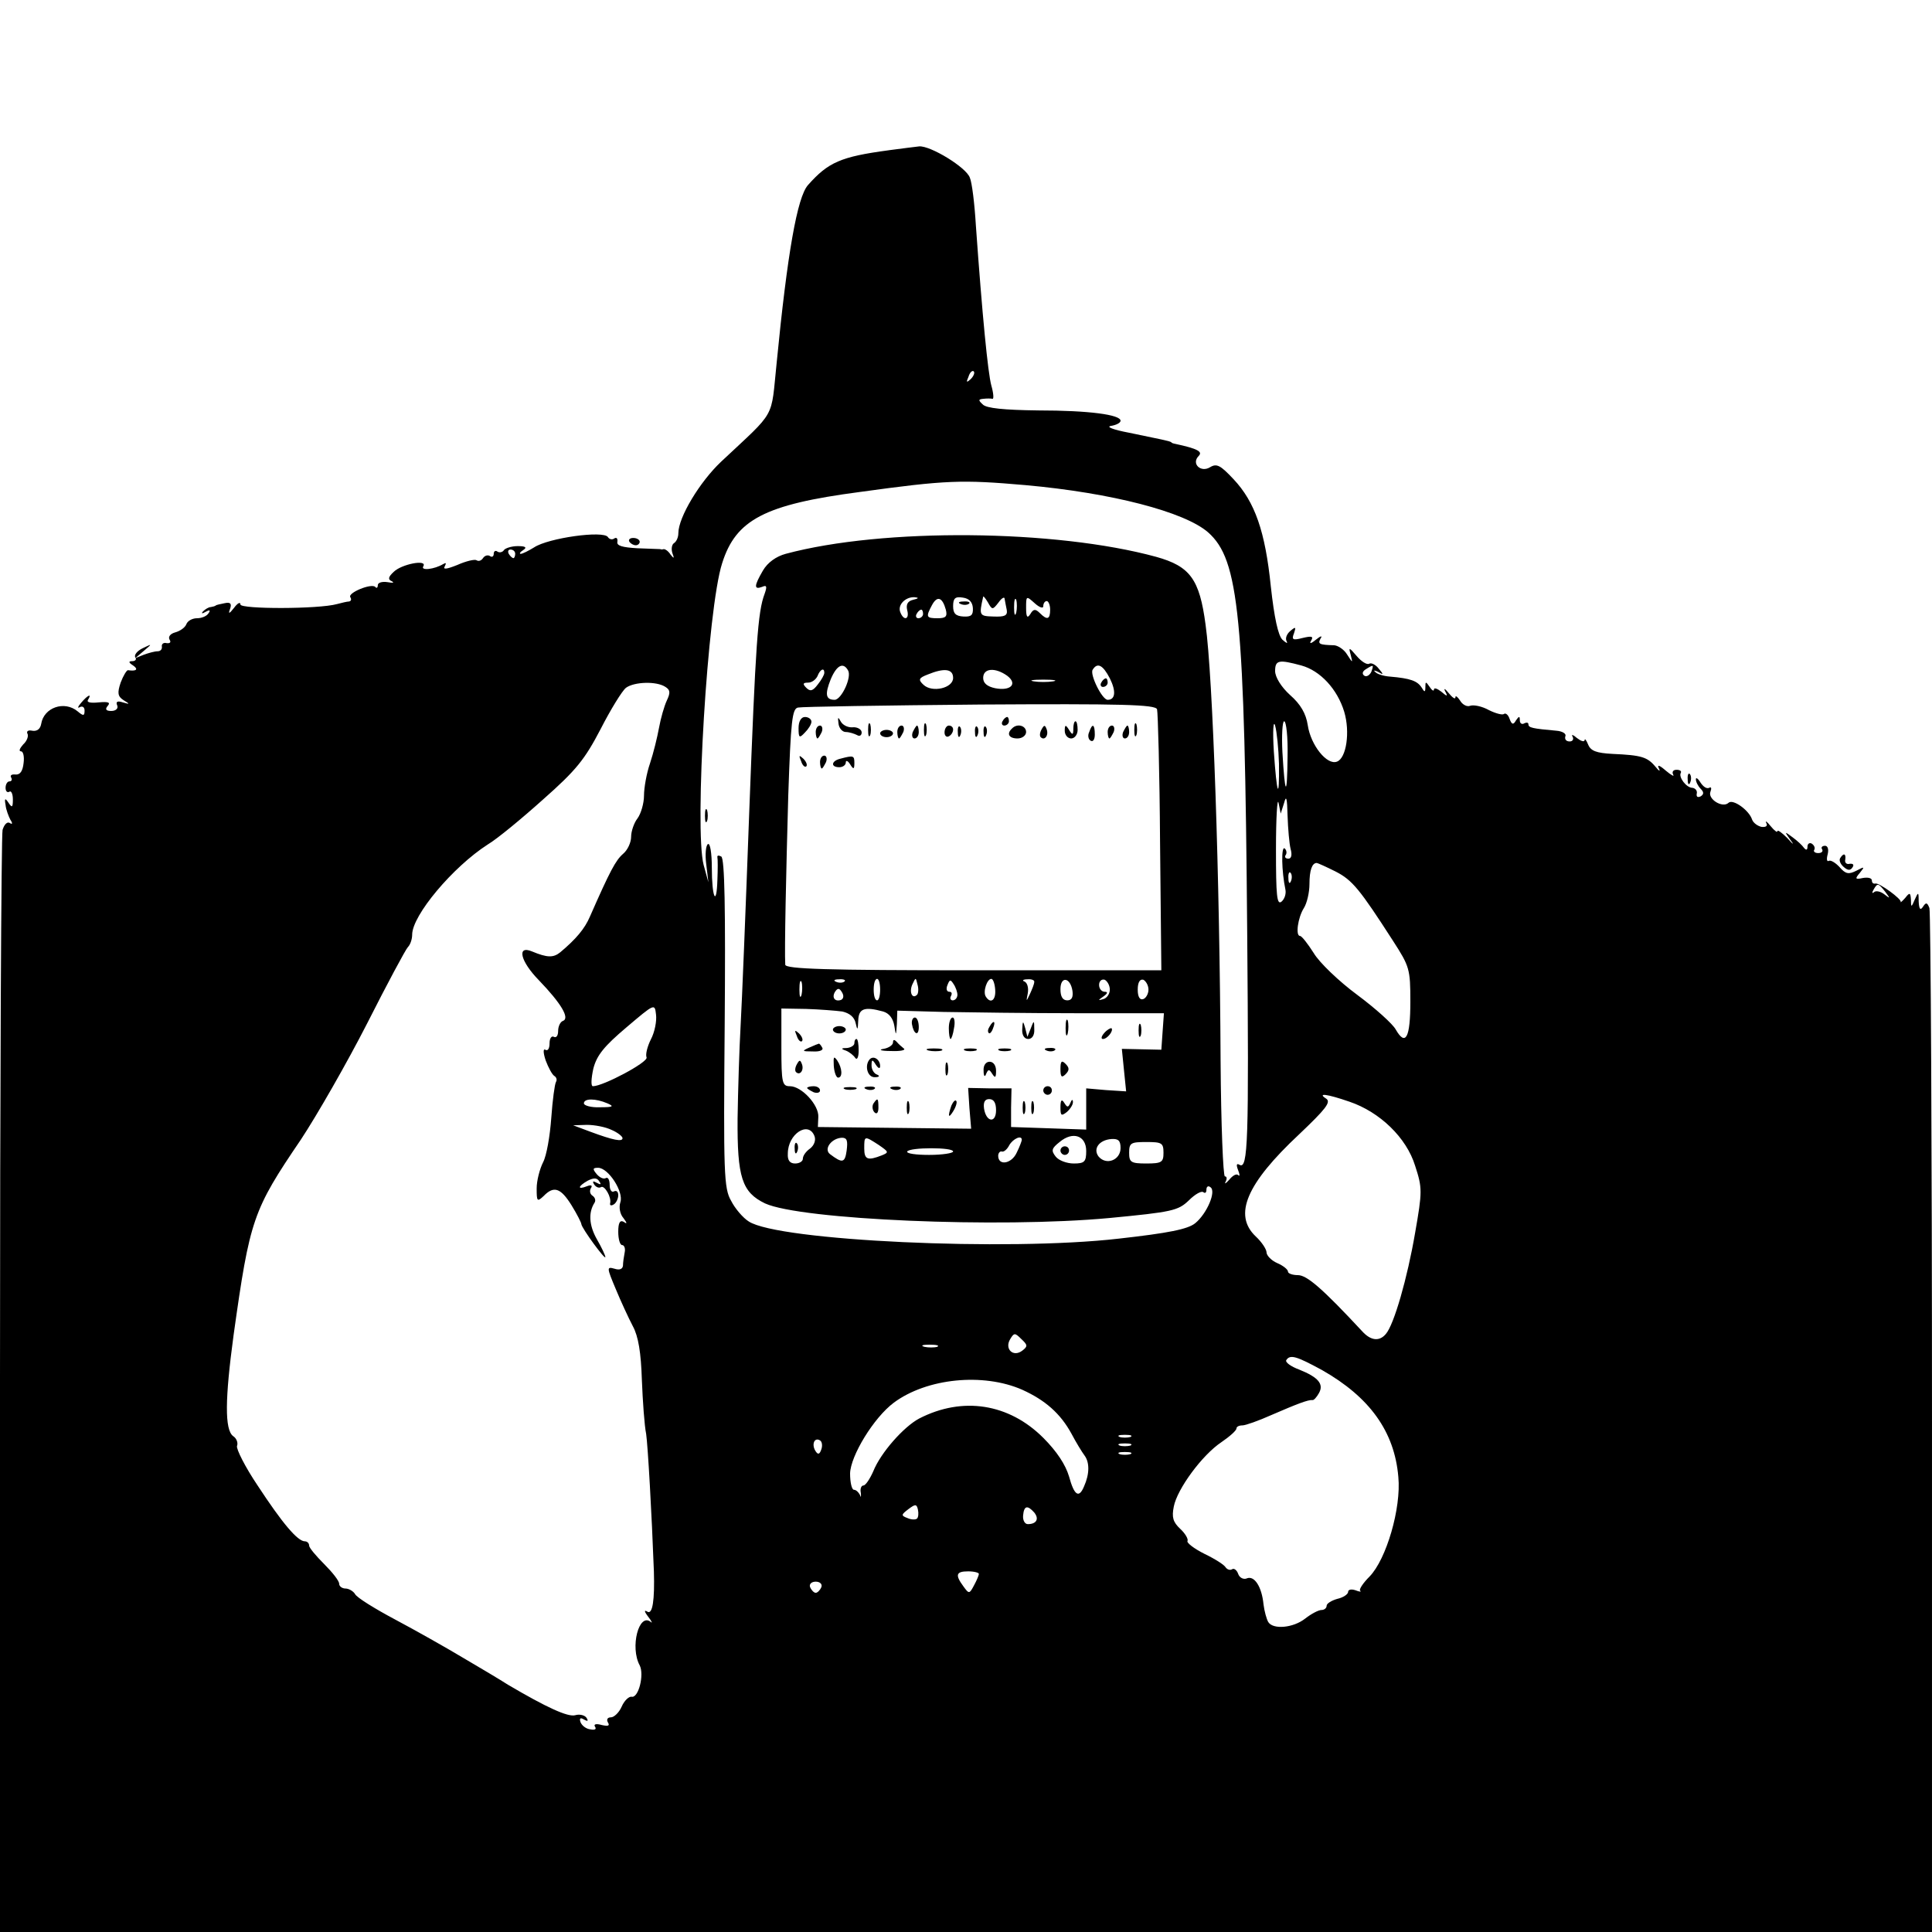 <?xml version="1.0" standalone="no"?>
<!DOCTYPE svg PUBLIC "-//W3C//DTD SVG 20010904//EN"
 "http://www.w3.org/TR/2001/REC-SVG-20010904/DTD/svg10.dtd">
<svg version="1.0" xmlns="http://www.w3.org/2000/svg"
 width="450pt" height="450pt" viewBox="0 0 450 450"
 preserveAspectRatio="xMidYMid meet">
<g transform="translate(0,450) scale(0.1,-0.1)"
fill="#000000" stroke="none">
<path d="M2070 4150 c-112 -15 -141 -28 -188 -81 -25 -28 -48 -158 -73 -414
-14 -134 1 -108 -129 -230 -50 -47 -100 -130 -100 -167 0 -9 -4 -19 -10 -23
-5 -3 -7 -13 -4 -23 5 -13 4 -14 -4 -4 -5 8 -12 13 -16 13 -3 -1 -7 -1 -8 0
-2 0 -25 1 -53 2 -36 2 -49 6 -47 15 1 8 -2 11 -7 8 -5 -4 -12 -2 -15 3 -10
16 -139 -2 -172 -24 -13 -8 -27 -15 -31 -15 -4 0 -2 4 6 9 9 6 5 9 -13 9 -15
0 -29 -5 -32 -9 -3 -5 -10 -7 -15 -4 -5 4 -9 1 -9 -5 0 -6 -4 -9 -9 -5 -5 3
-12 1 -16 -5 -4 -6 -10 -8 -15 -5 -4 3 -25 -2 -45 -11 -25 -10 -34 -11 -29 -3
4 8 3 9 -4 5 -20 -12 -53 -16 -46 -5 10 17 -51 5 -69 -13 -13 -12 -14 -18 -4
-22 6 -4 2 -4 -10 -2 -13 2 -23 -1 -23 -7 0 -6 -3 -8 -6 -4 -9 9 -65 -14 -58
-24 3 -5 2 -9 -3 -10 -4 0 -17 -3 -28 -6 -43 -12 -225 -12 -225 -1 0 7 -7 3
-15 -8 -11 -14 -14 -15 -9 -2 4 12 1 16 -13 13 -10 -2 -19 -4 -20 -5 -2 -2 -7
-3 -12 -4 -5 0 -13 -5 -18 -10 -5 -5 -2 -6 6 -1 9 5 12 4 7 -3 -4 -7 -16 -12
-27 -12 -11 0 -22 -6 -25 -14 -3 -8 -15 -16 -26 -19 -11 -3 -17 -10 -13 -17 4
-6 1 -9 -7 -8 -7 2 -12 -2 -11 -8 1 -6 -3 -11 -10 -11 -7 0 -21 -4 -32 -8
l-20 -8 20 17 c20 17 20 17 -3 6 -12 -6 -20 -15 -17 -21 4 -5 0 -9 -7 -9 -9 0
-9 -3 2 -10 13 -9 8 -14 -12 -11 -3 0 -11 -13 -17 -29 -8 -24 -7 -32 7 -41 15
-9 15 -10 -2 -5 -12 4 -17 2 -13 -7 3 -7 -3 -13 -14 -13 -12 0 -15 4 -8 12 7
8 1 10 -21 8 -19 -2 -29 0 -25 6 10 16 -1 11 -16 -7 -8 -9 -9 -14 -3 -10 6 3
11 0 11 -8 0 -13 -3 -13 -16 -2 -31 26 -79 9 -85 -29 -2 -12 -10 -18 -21 -16
-9 2 -14 -1 -11 -7 3 -5 -1 -17 -10 -25 -8 -9 -11 -16 -5 -16 5 0 8 -12 6 -27
-2 -19 -8 -28 -19 -27 -9 1 -13 -2 -10 -7 3 -5 1 -9 -4 -9 -5 0 -9 -7 -9 -15
0 -8 4 -12 9 -9 4 3 8 -5 8 -18 0 -19 -2 -20 -10 -8 -8 12 -10 11 -7 -5 1 -11
7 -26 11 -34 6 -9 5 -12 -1 -8 -6 4 -13 -3 -17 -16 -3 -12 -6 -595 -6 -1294
l0 -1273 2250 0 2250 0 0 1184 c0 651 -3 1192 -6 1201 -5 13 -8 14 -15 3 -6
-9 -9 -6 -10 12 0 23 -1 23 -9 5 -8 -19 -9 -19 -9 -1 -1 17 -3 18 -13 5 -7 -8
-12 -12 -11 -10 4 6 -51 46 -59 43 -5 -1 -8 2 -8 7 0 6 -9 8 -21 6 -18 -4 -19
-2 -7 12 12 15 11 15 -8 5 -18 -9 -25 -8 -39 8 -10 11 -21 17 -25 15 -5 -3 -6
4 -3 15 3 12 0 20 -6 20 -7 0 -10 -4 -7 -8 3 -5 -1 -9 -9 -9 -8 0 -12 4 -9 8
2 4 0 10 -6 14 -5 3 -10 0 -10 -7 0 -8 -3 -9 -8 -3 -4 6 -16 17 -27 25 -19 14
-19 14 -5 -6 10 -13 7 -12 -7 4 -13 13 -23 20 -23 16 0 -4 -7 1 -16 12 -8 10
-13 14 -10 7 4 -7 -1 -10 -11 -9 -9 2 -19 9 -22 17 -7 22 -45 49 -55 39 -14
-13 -49 9 -42 26 3 8 2 12 -3 9 -6 -3 -14 3 -20 12 -6 10 -11 13 -11 8 0 -6 5
-16 11 -22 8 -8 8 -13 0 -18 -7 -3 -10 -1 -9 6 2 7 -3 13 -10 14 -14 0 -33 25
-27 35 2 4 -2 7 -10 7 -8 0 -11 -5 -8 -11 4 -6 -4 -2 -17 9 -15 13 -21 15 -16
5 4 -8 0 -6 -8 4 -19 23 -33 27 -100 30 -38 2 -51 7 -57 22 -4 10 -8 15 -8 10
-1 -5 -9 -2 -18 5 -9 8 -14 9 -10 3 3 -6 0 -11 -7 -11 -8 0 -12 5 -10 12 3 6
-7 12 -21 13 -56 5 -65 7 -65 15 0 4 -4 5 -10 2 -5 -3 -10 0 -10 7 0 11 -2 10
-9 0 -6 -11 -10 -10 -15 4 -3 9 -9 14 -13 11 -3 -3 -19 1 -35 9 -16 9 -36 13
-44 10 -7 -3 -18 3 -23 12 -6 9 -11 13 -11 8 0 -6 -7 -1 -16 10 -8 10 -12 12
-8 4 7 -13 5 -13 -9 -1 -9 7 -17 10 -17 5 0 -5 -5 -2 -10 6 -9 13 -10 13 -10
0 0 -13 -2 -13 -9 -1 -10 15 -26 21 -73 25 -15 1 -31 6 -35 11 -5 4 -1 4 7 0
13 -8 13 -6 1 8 -7 9 -17 14 -22 11 -5 -3 -18 5 -29 18 -18 21 -19 21 -14 3 5
-20 5 -20 -8 0 -7 12 -21 21 -30 22 -36 1 -39 3 -32 16 5 7 0 6 -11 -3 -12
-10 -16 -10 -11 -2 6 10 1 11 -20 6 -23 -6 -26 -4 -20 11 5 15 4 16 -9 5 -8
-7 -12 -17 -8 -24 3 -6 -1 -4 -10 4 -10 10 -19 51 -27 124 -13 128 -37 197
-87 250 -30 32 -39 37 -54 28 -22 -14 -45 8 -27 26 10 10 -3 17 -54 28 -5 1
-9 2 -10 4 -4 3 -26 7 -98 22 -37 7 -55 14 -42 16 12 2 22 7 22 12 0 14 -73
24 -192 24 -79 1 -121 5 -129 14 -11 10 -10 12 1 13 8 1 18 1 22 0 3 0 2 14
-3 31 -8 30 -21 162 -36 373 -3 50 -9 100 -14 111 -8 24 -92 75 -118 73 -9 -1
-41 -5 -71 -9z m191 -533 c-10 -9 -11 -8 -5 6 3 10 9 15 12 12 3 -3 0 -11 -7
-18z m128 -247 c200 -18 370 -62 425 -110 72 -64 85 -192 91 -935 4 -483 2
-550 -18 -538 -7 4 -8 0 -3 -13 4 -10 4 -15 0 -11 -4 4 -13 -1 -21 -11 -8 -9
-12 -11 -8 -4 3 6 3 12 -2 12 -4 0 -9 120 -10 268 -2 427 -18 898 -35 1017
-14 106 -36 136 -115 158 -234 64 -636 68 -863 7 -22 -6 -42 -20 -53 -39 -21
-36 -21 -45 -2 -38 11 5 12 1 6 -16 -16 -42 -21 -115 -36 -512 -8 -220 -17
-443 -20 -495 -3 -52 -6 -149 -7 -215 -1 -137 10 -172 64 -198 83 -38 544 -58
802 -34 146 14 160 17 185 41 15 15 30 23 34 19 4 -3 7 -1 7 6 0 7 4 10 9 6
15 -9 -8 -62 -35 -84 -17 -14 -62 -23 -178 -36 -260 -30 -794 -5 -862 40 -13
8 -32 30 -41 48 -17 29 -18 64 -15 414 2 265 0 383 -8 388 -6 3 -10 3 -9 -2 1
-4 1 -28 0 -52 -2 -66 -13 -41 -13 28 0 34 -4 58 -9 55 -5 -3 -7 -24 -4 -47
l5 -42 -11 40 c-22 83 9 598 43 703 32 102 100 137 320 166 203 28 238 29 387
16z m-1189 -160 c0 -5 -2 -10 -4 -10 -3 0 -8 5 -11 10 -3 6 -1 10 4 10 6 0 11
-4 11 -10z m927 -107 c-13 -3 -17 -11 -14 -24 6 -22 -8 -26 -16 -5 -7 17 12
36 33 35 11 -1 10 -3 -3 -6z m76 -23 c4 -16 0 -20 -19 -20 -27 0 -28 3 -13 31
12 22 24 18 32 -11z m63 4 c1 -17 -4 -21 -22 -20 -18 1 -24 7 -24 24 0 19 5
23 23 20 14 -2 22 -10 23 -24z m60 13 c7 10 14 14 14 8 1 -5 3 -17 5 -26 2
-13 -5 -16 -31 -15 -33 1 -34 2 -24 46 0 3 5 -3 11 -13 10 -18 11 -18 25 0z
m41 -24 c-3 -10 -5 -4 -5 12 0 17 2 24 5 18 2 -7 2 -21 0 -30z m63 15 c0 7 4
12 8 12 4 0 8 -9 8 -20 0 -23 -7 -25 -24 -8 -10 10 -15 10 -22 -2 -7 -11 -10
-8 -10 14 0 28 0 29 20 11 11 -10 20 -13 20 -7z m-280 -18 c0 -5 -5 -10 -11
-10 -5 0 -7 5 -4 10 3 6 8 10 11 10 2 0 4 -4 4 -10z m881 -120 c44 -12 84 -55
100 -108 14 -47 5 -108 -17 -116 -23 -9 -61 38 -68 85 -4 27 -17 49 -41 70
-21 19 -35 42 -35 56 0 26 9 27 61 13z m-1056 -11 c10 -15 -15 -69 -31 -69
-21 0 -23 13 -9 48 14 33 29 40 40 21z m610 -19 c15 -30 13 -50 -5 -50 -13 0
-42 59 -35 70 11 18 24 11 40 -20z m609 15 c-4 -8 -11 -12 -16 -9 -6 4 -5 10
3 15 19 12 19 11 13 -6z m-1274 -2 c0 -5 -7 -17 -15 -27 -12 -16 -18 -17 -27
-8 -9 9 -8 12 4 12 9 0 18 7 22 15 6 16 16 21 16 8z m300 -12 c0 -24 -49 -35
-69 -16 -13 12 -11 16 10 24 39 16 59 13 59 -8z m126 5 c25 -19 8 -36 -28 -29
-19 4 -28 12 -28 24 0 23 28 25 56 5z m107 -13 c-13 -2 -33 -2 -45 0 -13 2 -3
4 22 4 25 0 35 -2 23 -4z m-903 -13 c11 -7 12 -13 3 -32 -6 -13 -14 -41 -18
-63 -4 -22 -13 -59 -21 -83 -8 -23 -14 -57 -14 -75 0 -18 -7 -42 -15 -53 -8
-10 -15 -30 -15 -43 0 -13 -8 -31 -19 -40 -17 -15 -30 -39 -77 -146 -12 -28
-32 -52 -69 -83 -16 -13 -30 -13 -66 2 -36 15 -27 -23 16 -67 52 -54 73 -89
56 -95 -6 -2 -11 -13 -11 -23 0 -11 -4 -17 -10 -14 -5 3 -10 -3 -10 -15 0 -12
-4 -19 -10 -15 -5 3 -5 -7 1 -25 6 -16 15 -33 20 -36 5 -3 7 -9 4 -14 -3 -5
-8 -42 -11 -84 -3 -42 -11 -88 -19 -103 -8 -16 -15 -43 -15 -61 0 -30 1 -32
16 -18 24 25 40 19 65 -21 13 -21 23 -41 23 -44 1 -10 56 -85 56 -77 0 4 -9
23 -20 42 -18 32 -20 62 -5 85 3 5 1 12 -5 16 -6 4 -7 11 -4 17 5 7 1 9 -9 5
-23 -9 -21 0 2 13 14 7 22 7 27 -2 5 -7 3 -8 -6 -3 -9 5 -11 4 -6 -4 4 -6 11
-9 16 -6 8 5 25 -24 21 -38 -1 -5 3 -6 9 -2 5 3 10 13 10 21 0 8 -4 12 -10 9
-5 -3 -10 3 -10 15 0 12 -4 19 -9 16 -5 -3 -14 1 -21 9 -10 12 -10 15 3 15 24
0 60 -56 52 -80 -4 -12 -1 -28 7 -37 9 -12 9 -15 1 -9 -9 5 -13 -2 -13 -23 0
-17 4 -31 9 -31 5 0 8 -8 6 -17 -2 -10 -4 -24 -4 -31 -1 -8 -8 -11 -20 -7 -18
5 -18 3 3 -47 12 -29 30 -68 40 -87 13 -24 19 -62 21 -125 2 -50 6 -107 10
-126 4 -28 13 -185 18 -320 2 -67 -3 -101 -15 -94 -8 5 -8 1 2 -12 8 -10 10
-16 6 -12 -28 23 -49 -59 -26 -101 11 -22 -3 -77 -19 -73 -6 1 -17 -9 -23 -23
-6 -14 -18 -25 -25 -25 -8 0 -11 -5 -7 -12 5 -8 0 -9 -14 -6 -14 4 -20 2 -16
-4 4 -6 -1 -8 -11 -6 -10 1 -20 9 -23 17 -3 9 0 11 8 6 9 -5 11 -4 6 4 -4 6
-16 9 -26 6 -17 -5 -67 18 -157 71 -17 11 -64 39 -105 63 -40 24 -111 64 -158
89 -47 25 -89 51 -93 59 -4 7 -15 13 -22 13 -8 0 -15 5 -15 11 0 7 -16 27 -35
46 -19 19 -35 38 -35 43 0 6 -5 10 -10 10 -17 0 -53 43 -110 130 -29 43 -50
85 -48 92 3 7 -1 18 -9 23 -20 15 -19 87 1 235 38 271 45 291 157 456 37 56
107 178 154 270 47 93 90 173 95 178 6 6 10 19 10 29 0 45 95 158 176 210 22
13 80 61 129 105 77 68 97 93 134 164 23 45 50 89 59 96 19 14 71 16 92 2z
m1145 -52 c2 -7 6 -147 7 -311 l3 -297 -437 0 c-343 0 -438 3 -439 13 -2 35 2
215 7 394 6 174 9 203 23 205 9 2 199 5 424 7 329 2 408 0 412 -11z m284 -127
c1 -89 -5 -73 -12 29 -3 48 -1 74 3 60 4 -14 8 -54 9 -89z m20 17 c-1 -97 -6
-93 -12 10 -2 39 0 72 4 72 5 0 9 -37 8 -82z m-8 -108 c5 19 7 11 8 -30 1 -30
4 -65 7 -77 4 -14 2 -23 -5 -23 -7 0 -10 4 -6 9 3 5 1 12 -3 15 -8 5 -7 -53 2
-96 2 -10 -2 -22 -9 -28 -11 -9 -13 14 -13 122 0 73 3 122 6 108 l5 -25 8 25z
m120 -160 c39 -20 56 -41 134 -162 38 -59 40 -65 40 -141 0 -84 -11 -105 -34
-65 -7 13 -47 49 -90 81 -42 31 -88 75 -101 97 -14 22 -28 40 -32 40 -11 0 -5
43 9 65 7 11 13 36 13 56 0 32 6 49 17 49 2 0 22 -9 44 -20z m-104 -22 c-3 -8
-6 -5 -6 6 -1 11 2 17 5 13 3 -3 4 -12 1 -19z m1384 -25 c12 -16 12 -17 -2 -6
-9 7 -20 9 -24 5 -5 -4 -5 -1 -1 6 9 16 11 15 27 -5z m-2524 -240 c-3 -10 -5
-4 -5 12 0 17 2 24 5 18 2 -7 2 -21 0 -30z m100 31 c-3 -3 -12 -4 -19 -1 -8 3
-5 6 6 6 11 1 17 -2 13 -5z m83 -19 c0 -14 -3 -25 -7 -25 -5 0 -8 11 -8 25 0
14 3 25 8 25 4 0 7 -11 7 -25z m86 -12 c-11 -11 -19 6 -11 24 8 17 8 17 12 0
3 -10 2 -21 -1 -24z m94 0 c0 -7 -5 -13 -11 -13 -5 0 -7 5 -4 10 3 6 2 10 -4
10 -6 0 -8 7 -4 16 5 13 7 13 14 2 5 -7 9 -19 9 -25z m88 12 c2 -25 -11 -34
-22 -16 -7 11 3 41 13 41 4 0 8 -11 9 -25z m91 18 c0 -5 -5 -17 -10 -28 -9
-19 -9 -19 -5 2 2 12 -1 24 -8 27 -6 2 -3 5 7 5 9 1 17 -2 16 -6z m89 -21 c2
-15 -2 -22 -12 -22 -11 0 -16 9 -16 26 0 31 23 28 28 -4z m87 3 c0 -10 -7 -20
-15 -22 -13 -4 -13 -3 0 6 10 7 11 11 3 11 -7 0 -13 7 -13 16 0 9 6 14 13 12
6 -3 12 -13 12 -23z m90 0 c0 -10 -6 -20 -12 -22 -8 -3 -13 5 -13 22 0 17 5
25 13 23 6 -3 12 -13 12 -23z m-716 -24 c-15 -5 -22 6 -14 19 6 9 10 9 16 -1
5 -8 4 -15 -2 -18z m-443 -92 c-8 -16 -13 -35 -10 -42 4 -11 -101 -67 -125
-67 -5 0 -4 18 1 41 8 31 25 52 77 96 66 56 66 56 69 30 2 -15 -3 -41 -12 -58z
m446 65 c17 -4 28 -13 31 -27 4 -18 5 -17 6 6 1 28 14 33 58 21 14 -4 23 -16
26 -33 4 -25 4 -24 6 4 l1 31 108 -3 c59 -1 198 -3 310 -3 l203 0 -3 -42 -3
-43 -46 1 -46 1 5 -50 5 -49 -47 3 -46 4 0 -48 0 -48 -87 3 -88 3 0 45 1 45
-51 0 -50 1 3 -47 4 -48 -179 2 -178 2 1 23 c2 28 -39 72 -66 72 -18 0 -20 7
-20 90 l0 91 58 -1 c31 -1 69 -4 84 -6z m1181 -210 c71 -24 133 -84 153 -149
17 -52 17 -60 0 -157 -18 -105 -49 -213 -68 -235 -15 -18 -35 -16 -55 6 -93
100 -129 131 -150 131 -13 0 -23 4 -23 8 0 5 -11 14 -25 20 -14 6 -25 18 -25
25 0 7 -11 24 -25 37 -53 50 -22 123 101 238 61 58 75 75 63 83 -22 14 2 11
54 -7z m-1728 -4 c16 -7 13 -9 -17 -9 -21 -1 -38 4 -38 9 0 12 27 12 55 0z
m905 -16 c0 -31 -23 -28 -28 4 -2 15 2 22 12 22 11 0 16 -9 16 -26z m-895 -46
c14 -6 25 -15 25 -19 0 -9 -21 -5 -75 15 l-40 15 32 1 c18 0 44 -5 58 -12z
m472 -14 c4 -10 -1 -22 -10 -29 -10 -7 -17 -17 -17 -24 0 -6 -8 -11 -18 -11
-12 0 -18 7 -17 23 0 46 48 77 62 41z m633 -35 c0 -25 -4 -29 -29 -29 -16 0
-35 7 -42 16 -11 14 -10 19 9 34 31 26 62 15 62 -21z m-558 1 c-4 -29 -10 -30
-39 -8 -15 12 4 37 28 38 12 0 14 -7 11 -30z m75 13 c23 -16 24 -17 7 -24 -33
-13 -41 -10 -41 16 0 30 0 30 34 8z m333 12 c0 -2 -5 -16 -12 -30 -12 -26 -43
-31 -43 -7 0 6 4 11 8 10 5 -2 13 5 18 15 9 15 29 24 29 12z m230 -19 c0 -28
-33 -41 -51 -20 -14 18 1 39 30 41 16 1 21 -4 21 -21z m100 -11 c0 -22 -4 -25
-40 -25 -36 0 -40 3 -40 25 0 23 4 25 40 25 36 0 40 -2 40 -25z m-490 3 c0 -4
-25 -8 -56 -8 -30 0 -53 3 -51 8 7 10 107 10 107 0z m161 -464 c-21 -16 -42 4
-28 27 9 15 11 15 26 0 15 -14 15 -17 2 -27z m-198 9 c-7 -2 -21 -2 -30 0 -10
3 -4 5 12 5 17 0 24 -2 18 -5z m896 -54 c111 -63 169 -143 178 -249 7 -73 -28
-192 -67 -232 -15 -15 -25 -30 -22 -33 4 -3 -1 -3 -11 1 -9 3 -17 2 -17 -4 0
-5 -11 -13 -25 -16 -14 -4 -25 -11 -25 -16 0 -6 -6 -10 -12 -10 -7 0 -24 -9
-38 -20 -28 -22 -75 -26 -86 -8 -4 7 -9 25 -11 41 -4 41 -21 67 -38 61 -8 -4
-18 1 -21 10 -3 9 -10 14 -14 11 -5 -3 -11 -1 -15 4 -3 6 -25 20 -50 32 -24
12 -42 26 -39 30 2 4 -5 17 -17 28 -17 16 -20 27 -15 52 8 41 66 120 111 150
19 13 35 27 35 32 0 4 6 7 14 7 7 0 38 11 67 24 60 26 86 36 96 35 3 -1 10 7
15 16 12 21 -1 37 -46 55 -19 7 -33 17 -30 22 9 14 24 9 83 -23z m-698 -46
c53 -24 89 -55 115 -103 10 -19 24 -42 30 -50 12 -16 12 -43 -1 -72 -12 -29
-23 -21 -35 23 -8 27 -28 58 -60 90 -80 80 -188 97 -289 45 -36 -19 -90 -80
-107 -123 -8 -18 -18 -33 -23 -33 -5 0 -8 -8 -6 -17 1 -10 0 -12 -2 -5 -3 6
-9 12 -14 12 -5 0 -9 17 -9 38 1 41 55 130 102 165 77 57 208 70 299 30z m252
-110 c-7 -2 -19 -2 -25 0 -7 3 -2 5 12 5 14 0 19 -2 13 -5z m-720 -29 c-4 -12
-8 -13 -14 -3 -9 15 -2 32 11 24 5 -3 6 -13 3 -21z m720 9 c-7 -2 -19 -2 -25
0 -7 3 -2 5 12 5 14 0 19 -2 13 -5z m0 -20 c-7 -2 -19 -2 -25 0 -7 3 -2 5 12
5 14 0 19 -2 13 -5z m-497 -150 c-3 -3 -13 -3 -22 1 -16 6 -15 8 2 21 16 12
19 12 22 -1 2 -9 1 -18 -2 -21z m273 14 c12 -15 5 -27 -15 -27 -7 0 -12 9 -11
20 2 23 10 25 26 7z m-129 -143 c0 -3 -5 -15 -11 -26 -11 -21 -12 -21 -25 -3
-20 27 -17 35 11 35 14 0 25 -3 25 -6z m-367 -31 c-3 -7 -9 -13 -13 -13 -4 0
-10 6 -13 13 -3 7 3 13 13 13 10 0 16 -6 13 -13z"/>
<path d="M1642 2600 c0 -14 2 -19 5 -12 2 6 2 18 0 25 -3 6 -5 1 -5 -13z"/>
<path d="M2238 3093 c7 -3 16 -2 19 1 4 3 -2 6 -13 5 -11 0 -14 -3 -6 -6z"/>
<path d="M2565 2910 c-3 -5 -1 -10 4 -10 6 0 11 5 11 10 0 6 -2 10 -4 10 -3 0
-8 -4 -11 -10z"/>
<path d="M1860 2804 c0 -23 2 -24 15 -10 8 8 15 19 15 25 0 6 -7 11 -15 11 -9
0 -15 -10 -15 -26z"/>
<path d="M1953 2815 c1 -11 9 -20 17 -20 8 0 20 -4 26 -7 6 -4 11 -1 11 6 0 7
-10 13 -21 12 -12 -1 -24 6 -28 14 -6 11 -7 10 -5 -5z"/>
<path d="M2335 2820 c-3 -5 -1 -10 4 -10 6 0 11 5 11 10 0 6 -2 10 -4 10 -3 0
-8 -4 -11 -10z"/>
<path d="M2022 2800 c0 -14 2 -19 5 -12 2 6 2 18 0 25 -3 6 -5 1 -5 -13z"/>
<path d="M2152 2800 c0 -14 2 -19 5 -12 2 6 2 18 0 25 -3 6 -5 1 -5 -13z"/>
<path d="M2500 2803 c0 -15 -2 -16 -10 -3 -8 13 -10 12 -10 -2 0 -10 7 -18 15
-18 8 0 15 9 15 20 0 11 -2 20 -5 20 -3 0 -5 -8 -5 -17z"/>
<path d="M2642 2800 c0 -14 2 -19 5 -12 2 6 2 18 0 25 -3 6 -5 1 -5 -13z"/>
<path d="M1900 2795 c0 -8 2 -15 4 -15 2 0 6 7 10 15 3 8 1 15 -4 15 -6 0 -10
-7 -10 -15z"/>
<path d="M2090 2795 c0 -8 2 -15 4 -15 2 0 6 7 10 15 3 8 1 15 -4 15 -6 0 -10
-7 -10 -15z"/>
<path d="M2126 2795 c-3 -8 -1 -15 4 -15 6 0 10 7 10 15 0 8 -2 15 -4 15 -2 0
-6 -7 -10 -15z"/>
<path d="M2200 2794 c0 -8 5 -12 10 -9 6 3 10 10 10 16 0 5 -4 9 -10 9 -5 0
-10 -7 -10 -16z"/>
<path d="M2231 2794 c0 -11 3 -14 6 -6 3 7 2 16 -1 19 -3 4 -6 -2 -5 -13z"/>
<path d="M2271 2794 c0 -11 3 -14 6 -6 3 7 2 16 -1 19 -3 4 -6 -2 -5 -13z"/>
<path d="M2291 2794 c0 -11 3 -14 6 -6 3 7 2 16 -1 19 -3 4 -6 -2 -5 -13z"/>
<path d="M2357 2803 c-13 -12 -7 -23 13 -23 11 0 20 7 20 15 0 15 -21 21 -33
8z"/>
<path d="M2426 2801 c-4 -7 -5 -15 -2 -18 9 -9 19 4 14 18 -4 11 -6 11 -12 0z"/>
<path d="M2537 2795 c-4 -8 -2 -17 3 -20 6 -4 10 3 10 14 0 25 -6 27 -13 6z"/>
<path d="M2580 2795 c0 -8 2 -15 4 -15 2 0 6 7 10 15 3 8 1 15 -4 15 -6 0 -10
-7 -10 -15z"/>
<path d="M2616 2795 c-3 -8 -1 -15 4 -15 6 0 10 7 10 15 0 8 -2 15 -4 15 -2 0
-6 -7 -10 -15z"/>
<path d="M2050 2792 c0 -5 7 -9 15 -9 8 0 15 4 15 9 0 4 -7 8 -15 8 -8 0 -15
-4 -15 -8z"/>
<path d="M1866 2727 c3 -10 9 -15 12 -12 3 3 0 11 -7 18 -10 9 -11 8 -5 -6z"/>
<path d="M1910 2725 c0 -8 2 -15 4 -15 2 0 6 7 10 15 3 8 1 15 -4 15 -6 0 -10
-7 -10 -15z"/>
<path d="M1958 2733 c-22 -5 -24 -20 -3 -20 8 0 15 5 15 11 0 6 5 4 10 -4 8
-13 10 -12 10 3 0 17 -2 18 -32 10z"/>
<path d="M2124 2115 c4 -24 16 -30 16 -7 0 12 -4 22 -9 22 -5 0 -8 -7 -7 -15z"/>
<path d="M2210 2105 c0 -14 2 -25 4 -25 2 0 6 11 8 25 3 14 1 25 -3 25 -5 0
-9 -11 -9 -25z"/>
<path d="M2482 2105 c0 -16 2 -22 5 -12 2 9 2 23 0 30 -3 6 -5 -1 -5 -18z"/>
<path d="M2305 2109 c-4 -6 -5 -12 -2 -15 2 -3 7 2 10 11 7 17 1 20 -8 4z"/>
<path d="M2381 2103 c-1 -14 5 -23 14 -23 9 0 15 9 14 23 0 21 -1 21 -8 2 l-8
-20 -5 20 c-5 18 -6 18 -7 -2z"/>
<path d="M2652 2100 c0 -14 2 -19 5 -12 2 6 2 18 0 25 -3 6 -5 1 -5 -13z"/>
<path d="M1940 2102 c0 -5 7 -9 15 -9 8 0 15 4 15 9 0 4 -7 8 -15 8 -8 0 -15
-4 -15 -8z"/>
<path d="M2572 2094 c-7 -8 -8 -14 -3 -14 10 0 25 19 20 25 -2 1 -10 -3 -17
-11z"/>
<path d="M1856 2087 c3 -10 9 -15 12 -12 3 3 0 11 -7 18 -10 9 -11 8 -5 -6z"/>
<path d="M1990 2070 c0 -5 -8 -10 -17 -11 -14 0 -15 -2 -3 -6 8 -3 18 -11 22
-17 4 -6 8 1 8 17 0 15 -2 27 -5 27 -3 0 -5 -4 -5 -10z"/>
<path d="M2080 2072 c0 -6 -10 -13 -22 -15 -13 -2 -6 -5 17 -5 22 -1 36 2 30
6 -5 4 -13 11 -17 16 -5 5 -8 5 -8 -2z"/>
<path d="M1885 2060 c-18 -8 -17 -9 8 -9 16 -1 26 3 22 9 -3 6 -7 10 -8 9 -1
0 -11 -4 -22 -9z"/>
<path d="M2163 2053 c9 -2 23 -2 30 0 6 3 -1 5 -18 5 -16 0 -22 -2 -12 -5z"/>
<path d="M2248 2053 c6 -2 18 -2 25 0 6 3 1 5 -13 5 -14 0 -19 -2 -12 -5z"/>
<path d="M2328 2053 c6 -2 18 -2 25 0 6 3 1 5 -13 5 -14 0 -19 -2 -12 -5z"/>
<path d="M2438 2053 c7 -3 16 -2 19 1 4 3 -2 6 -13 5 -11 0 -14 -3 -6 -6z"/>
<path d="M1942 2018 c1 -16 6 -28 10 -28 11 0 10 22 -2 40 -8 11 -9 9 -8 -12z"/>
<path d="M2026 2033 c-13 -14 -6 -43 12 -42 10 0 12 3 5 6 -7 2 -13 12 -13 21
0 15 2 15 10 2 6 -9 10 -10 10 -3 0 15 -15 25 -24 16z"/>
<path d="M1856 2021 c-4 -7 -5 -15 -2 -18 9 -9 19 4 14 18 -4 11 -6 11 -12 0z"/>
<path d="M2202 2010 c0 -14 2 -19 5 -12 2 6 2 18 0 25 -3 6 -5 1 -5 -13z"/>
<path d="M2291 2006 c0 -13 3 -16 6 -7 5 11 7 11 14 0 7 -11 9 -9 9 7 0 12 -6
21 -15 21 -9 0 -15 -9 -14 -21z"/>
<path d="M2470 2010 c0 -19 3 -21 12 -12 9 9 9 15 0 24 -9 9 -12 7 -12 -12z"/>
<path d="M1880 1966 c0 -2 7 -6 15 -10 8 -3 15 -1 15 4 0 6 -7 10 -15 10 -8 0
-15 -2 -15 -4z"/>
<path d="M1968 1963 c6 -2 18 -2 25 0 6 3 1 5 -13 5 -14 0 -19 -2 -12 -5z"/>
<path d="M2018 1963 c7 -3 16 -2 19 1 4 3 -2 6 -13 5 -11 0 -14 -3 -6 -6z"/>
<path d="M2078 1963 c7 -3 16 -2 19 1 4 3 -2 6 -13 5 -11 0 -14 -3 -6 -6z"/>
<path d="M2430 1960 c0 -5 5 -10 10 -10 6 0 10 5 10 10 0 6 -4 10 -10 10 -5 0
-10 -4 -10 -10z"/>
<path d="M2034 1929 c-3 -6 -2 -15 3 -20 5 -5 9 -1 9 11 0 23 -2 24 -12 9z"/>
<path d="M2112 1920 c0 -14 2 -19 5 -12 2 6 2 18 0 25 -3 6 -5 1 -5 -13z"/>
<path d="M2216 1925 c-9 -26 -7 -32 5 -12 6 10 9 21 6 23 -2 3 -7 -2 -11 -11z"/>
<path d="M2382 1920 c0 -14 2 -19 5 -12 2 6 2 18 0 25 -3 6 -5 1 -5 -13z"/>
<path d="M2402 1920 c0 -14 2 -19 5 -12 2 6 2 18 0 25 -3 6 -5 1 -5 -13z"/>
<path d="M2470 1921 c0 -20 2 -21 15 -11 8 7 15 18 14 24 0 6 -3 5 -6 -3 -5
-11 -7 -11 -14 0 -6 10 -9 7 -9 -10z"/>
<path d="M1851 1824 c0 -11 3 -14 6 -6 3 7 2 16 -1 19 -3 4 -6 -2 -5 -13z"/>
<path d="M2470 1820 c0 -5 5 -10 10 -10 6 0 10 5 10 10 0 6 -4 10 -10 10 -5 0
-10 -4 -10 -10z"/>
<path d="M1466 3238 c3 -4 9 -8 15 -8 5 0 9 4 9 8 0 5 -7 9 -15 9 -8 0 -12 -4
-9 -9z"/>
<path d="M3931 2684 c0 -11 3 -14 6 -6 3 7 2 16 -1 19 -3 4 -6 -2 -5 -13z"/>
<path d="M4286 2501 c-3 -5 1 -14 8 -20 10 -9 16 -9 21 -1 4 6 1 9 -7 8 -7 -2
-12 3 -10 10 2 14 -4 16 -12 3z"/>
</g>
</svg>
